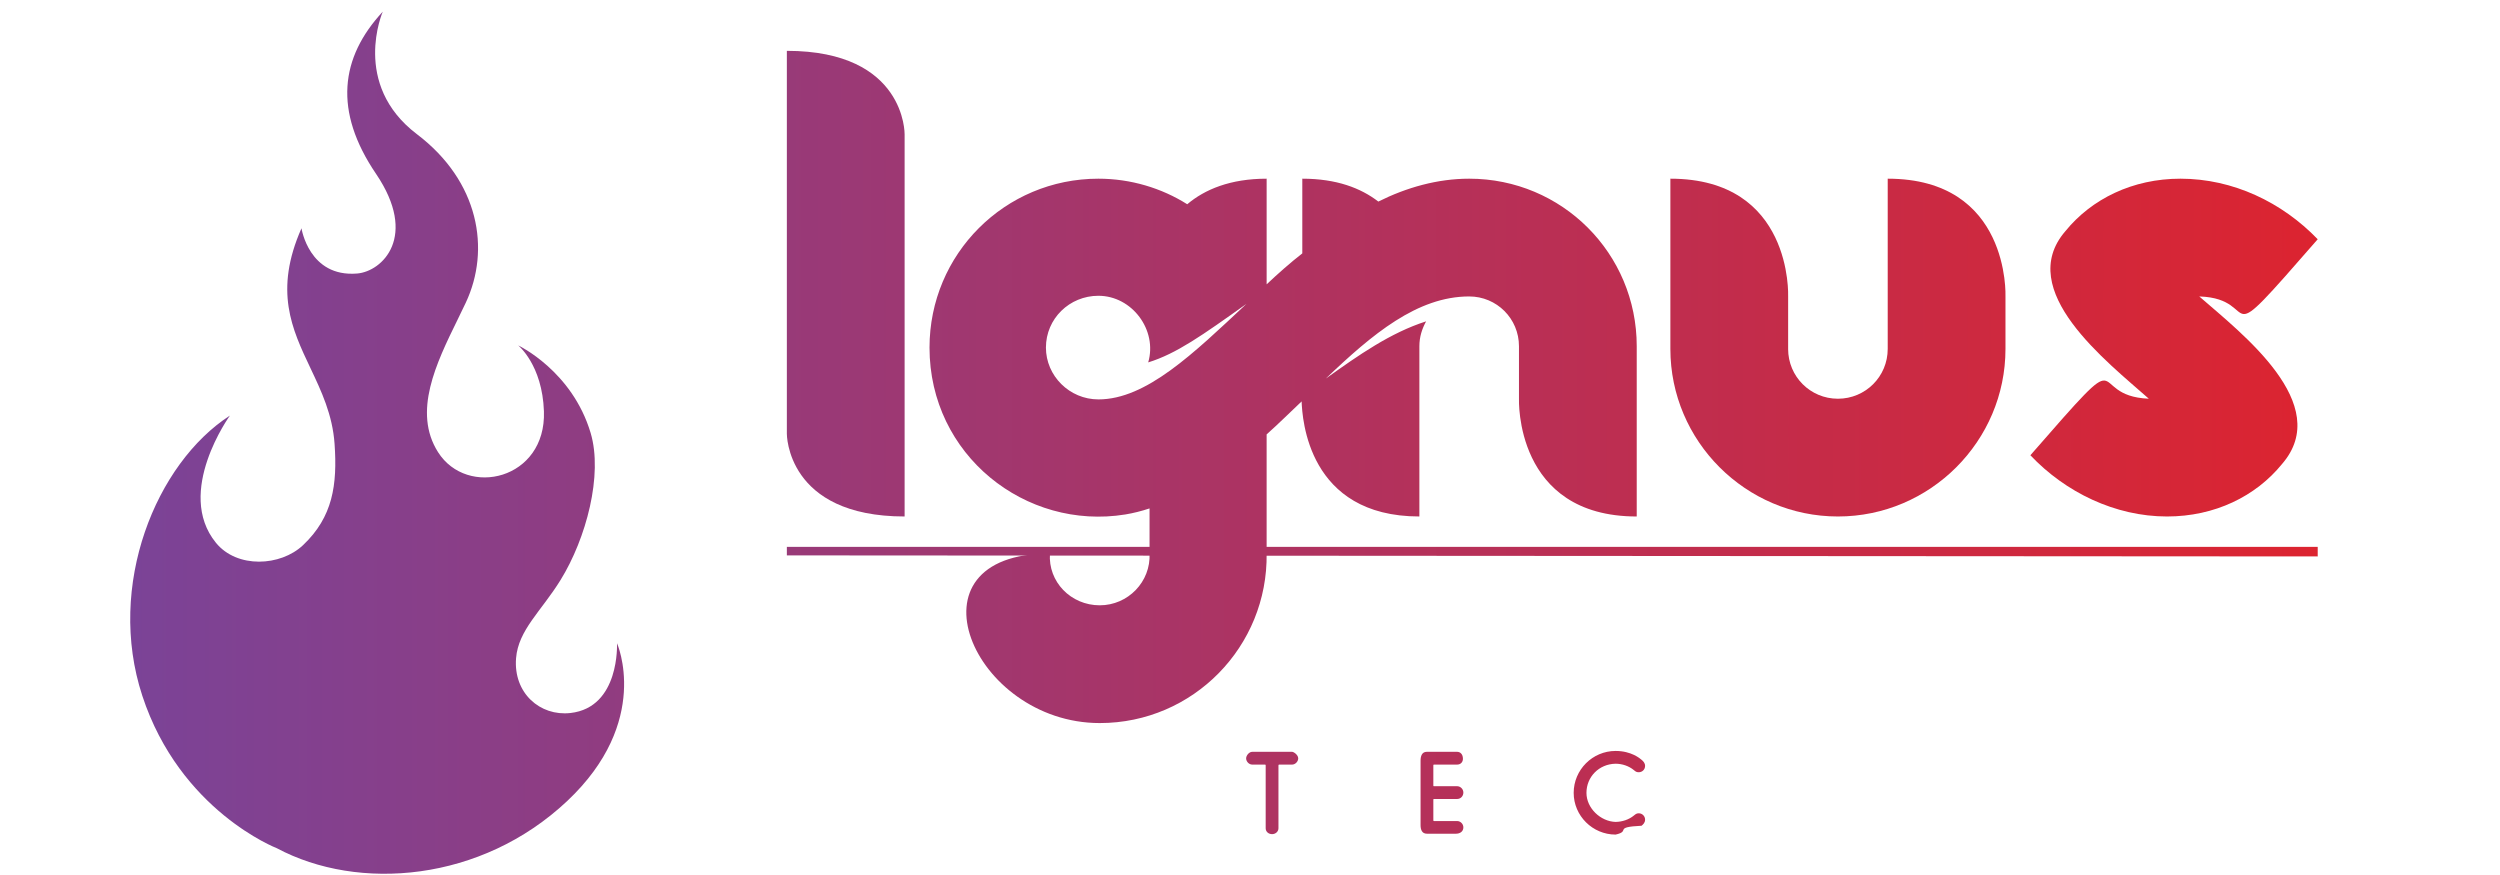 <svg id="mySvg" xmlns:mydata="http://www.w3.org/2000/svg" mydata:contrastcolor="008755" mydata:template="BlackAndHighlightColorHex1" mydata:presentation="2.5" mydata:layouttype="undefined" mydata:specialfontid="undefined" mydata:id1="740" mydata:id2="281" mydata:companyname="Ignus Contabilidade" mydata:companytagline="" version="1.1" xmlns="http://www.w3.org/2000/svg" xmlns:xlink="http://www.w3.org/1999/xlink" viewBox="40 150 480 168"><defs><linearGradient x1="65" y1="235" x2="485" y2="235" gradientUnits="userSpaceOnUse" id="color-184606"><stop offset="0" stop-color="#7b4397"/><stop offset="1" stop-color="#dc2430"/></linearGradient></defs><g fill="url(#color-184606)" fill-rule="none" stroke="none" stroke-width="1" stroke-linecap="butt" stroke-linejoin="miter" stroke-miterlimit="10" stroke-dasharray="" stroke-dashoffset="0" font-family="none" font-weight="none" font-size="none" text-anchor="none" style="mix-blend-mode: normal"><g data-paper-data="{&quot;isGlobalGroup&quot;:true}"><g data-paper-data="{&quot;textHeightFactor&quot;:0.3893612934491687,&quot;isSecondaryText&quot;:true}" fill-rule="nonzero">

<path d="M289.257,295.607c0,-0.671 -0.86,-1.258 -1.174,-1.258h-7.652c-0.608,0 -1.174,0.713 -1.174,1.258c0,0.608 0.545,1.195 1.174,1.195h2.453c0.105,0 0.126,0.063 0.126,0.126v12.096c0,0.671 0.545,1.132 1.237,1.132c0.65,0 1.216,-0.482 1.216,-1.132v-12.033c0,-0.21 0.126,-0.189 0.147,-0.189h2.474c0.608,0 1.174,-0.587 1.174,-1.195z" data-paper-data="{&quot;glyphName&quot;:&quot;T&quot;,&quot;glyphIndex&quot;:3,&quot;word&quot;:1}"/>

<path d="M320.966,308.856c0,-0.671 -0.566,-1.216 -1.195,-1.216h-4.444c-0.105,0 -0.126,-0.063 -0.126,-0.126v-4.004c0,-0.063 0.042,-0.105 0.126,-0.105h4.444c0.671,0 1.195,-0.545 1.195,-1.237c0,-0.671 -0.566,-1.216 -1.195,-1.216h-4.444c-0.084,0 -0.126,-0.021 -0.126,-0.105v-3.941c0,-0.063 0.042,-0.105 0.126,-0.105h4.444c0.692,0 1.111,-0.503 1.111,-1.111c0,-0.901 -0.524,-1.342 -1.111,-1.342h-5.828c-0.922,0 -1.195,0.797 -1.195,1.719v12.348c0,0.86 0.252,1.656 1.216,1.656h5.597c0.755,0 1.405,-0.419 1.405,-1.216z" data-paper-data="{&quot;glyphName&quot;:&quot;E&quot;,&quot;glyphIndex&quot;:12,&quot;lastGlyphOfWord&quot;:true,&quot;word&quot;:1}"/>

<path d="M350.196,310.24c3.019,-0.671 -0.566,-1.426 4.989,-1.698c0.314,-0.273 0.671,-0.587 0.671,-1.174c0,-0.671 -0.545,-1.216 -1.216,-1.216c-0.398,0 -0.587,0.147 -0.922,0.419c-0.964,0.797 -2.243,1.216 -3.522,1.237c-2.893,-0.084 -5.597,-2.641 -5.597,-5.576c0,-3.082 2.411,-5.535 5.576,-5.597c1.3,0 2.579,0.44 3.543,1.237c0.335,0.293 0.524,0.398 0.922,0.398c0.671,0 1.216,-0.524 1.216,-1.216c0,-0.545 -0.356,-0.901 -0.65,-1.153c-0.314,-0.273 -1.992,-1.719 -5.01,-1.719c-4.444,0 -8.05,3.627 -8.05,8.05c0,4.402 3.627,8.008 8.05,8.008z" data-paper-data="{&quot;glyphName&quot;:&quot;C&quot;,&quot;glyphIndex&quot;:0,&quot;firstGlyphOfWord&quot;:true,&quot;word&quot;:1}"/>

<path d="M191.076,256.635v-1.638h293.924v1.838z" data-paper-data="{&quot;isContainerTopLineAboveSecondaryText&quot;:true}"/></g><g data-paper-data="{&quot;isPrimaryText&quot;:true}" fill-rule="nonzero">


<path d="M213.686,249.165v-73.384c0,0 0.258,-16.02 -22.61,-16.02v73.513c0,0 -0.129,15.891 22.61,15.891z" data-paper-data="{&quot;glyphName&quot;:&quot;I&quot;,&quot;glyphIndex&quot;:0,&quot;firstGlyphOfWord&quot;:true,&quot;word&quot;:1}"/>
<path d="M354.252,249.165c0,-10.982 0,-21.834 0,-32.687c0,-17.829 -14.341,-32.17 -32.17,-32.17c-6.072,0 -12.015,1.68 -17.442,4.393c-3.359,-2.584 -8.01,-4.393 -14.599,-4.393v14.341c-2.326,1.809 -4.651,3.876 -6.847,5.943v-20.284c-6.977,0 -11.886,2.067 -15.245,4.909c-4.909,-3.101 -10.853,-4.909 -17.054,-4.909c-17.958,0 -32.429,14.47 -32.429,32.429c0,20.672 18.475,35.142 37.596,32.041c1.55,-0.258 3.101,-0.646 4.651,-1.163v8.656c0.258,5.426 -4.134,9.948 -9.561,9.948c-5.555,0 -9.948,-4.522 -9.561,-9.948c-28.682,0 -14.858,32.558 9.561,32.558c17.958,0 32.299,-14.728 32.041,-32.558v-22.868c2.326,-2.067 4.522,-4.264 6.718,-6.331c0.129,3.23 1.163,22.093 22.61,22.093c0,-10.853 0,-21.834 0,-32.687c0,-1.809 0.517,-3.359 1.292,-4.78c-6.847,2.196 -12.92,6.46 -19.25,10.982c8.915,-8.527 17.571,-15.762 27.519,-15.762c5.297,0 9.561,4.264 9.561,9.561c0,0.904 0,10.077 0,10.077c0,0 -0.904,22.61 22.61,22.61zM250.895,226.685c-5.555,0 -10.077,-4.522 -10.077,-9.948c0,-5.555 4.522,-9.948 10.077,-9.948c6.46,0 11.369,6.589 9.561,12.791c5.426,-1.68 10.336,-5.168 18.863,-11.24c-10.207,9.561 -19.25,18.346 -28.423,18.346z" data-paper-data="{&quot;glyphName&quot;:&quot;&quot;,&quot;glyphIndex&quot;:1,&quot;word&quot;:1}"/><path d="M383.322,216.995v-10.077c0,-0.129 0.904,-22.61 -22.61,-22.61c0,32.299 0,32.558 0,32.687c0,17.7 14.47,32.17 32.17,32.17c17.7,0 32.17,-14.47 32.17,-32.17c0,-0.129 0,-0.388 0,-10.077c0,-0.129 0.904,-22.61 -22.61,-22.61c0,32.299 0,32.558 0,32.687c0,5.297 -4.264,9.561 -9.561,9.561c-5.297,0 -9.561,-4.264 -9.561,-9.561z" data-paper-data="{&quot;glyphName&quot;:&quot;u&quot;,&quot;glyphIndex&quot;:2,&quot;word&quot;:1}"/><path d="M429.833,237.408c6.718,7.106 16.279,11.757 26.227,11.757c9.173,0 17.054,-3.876 22.093,-10.077c9.948,-11.499 -7.752,-25.064 -15.891,-32.17c12.661,0.388 2.455,12.274 22.739,-10.982c-6.847,-7.106 -16.279,-11.628 -26.356,-11.628c-9.173,0 -17.054,3.876 -22.093,10.077c-9.819,11.369 8.01,25.064 16.02,32.17c-12.661,-0.517 -2.455,-12.403 -22.739,10.853z" data-paper-data="{&quot;glyphName&quot;:&quot;s&quot;,&quot;glyphIndex&quot;:3,&quot;lastGlyphOfWord&quot;:true,&quot;word&quot;:1}"/></g><g data-paper-data="{&quot;fillRule&quot;:&quot;evenodd&quot;,&quot;isIcon&quot;:&quot;true&quot;,&quot;iconType&quot;:&quot;icon&quot;,&quot;rawIconId&quot;:&quot;17732&quot;,&quot;selectedEffects&quot;:{&quot;container&quot;:&quot;&quot;,&quot;transformation&quot;:&quot;&quot;,&quot;pattern&quot;:&quot;&quot;},&quot;iconStyle&quot;:&quot;standalone&quot;,&quot;bounds&quot;:{&quot;x&quot;:64.99999999999999,&quot;y&quot;:152.23639272479562,&quot;width&quot;:94.82847207537215,&quot;height&quot;:165.52721455040881}}" fill-rule="evenodd">
<path d="M67.31,283.547c7.258,22.153 25.839,29.308 25.839,29.308c15.671,8.374 39.268,6.459 55.744,-9.05c16.268,-15.311 9.571,-30.306 9.571,-30.306c0,0 0.599,12.324 -8.933,13.399c-5.84,0.659 -10.983,-3.829 -10.446,-10.527c0.436,-5.418 4.825,-8.998 8.532,-14.993c4.943,-7.99 8.178,-20.205 5.789,-28.241c-3.554,-11.952 -13.918,-16.822 -13.918,-16.822c0,0 4.644,3.72 4.948,12.669c0.446,13.11 -14.74,16.639 -20.329,7.835c-4.915,-7.741 -0.329,-17.11 3.722,-25.385c0.555,-1.133 1.099,-2.245 1.608,-3.33c4.785,-10.208 2.552,-23.288 -9.386,-32.339c-12.662,-9.602 -6.557,-23.527 -6.557,-23.527c-8.178,8.817 -9.471,19.09 -1.304,31.126c8.165,12.035 1.226,18.755 -3.617,19.153c-9.261,0.765 -10.686,-8.687 -10.686,-8.687c-5.314,12.016 -1.849,19.325 1.717,26.846c2.104,4.437 4.242,8.948 4.634,14.543c0.549,7.85 -0.319,14.037 -6.062,19.461c-4.311,4.073 -12.662,4.509 -16.717,-0.466c-7.937,-9.74 2.686,-24.423 2.686,-24.423c-14.181,9.151 -23.77,32.582 -16.832,53.757z" data-paper-data="{&quot;isPathIcon&quot;:true}"/></g></g></g></svg>